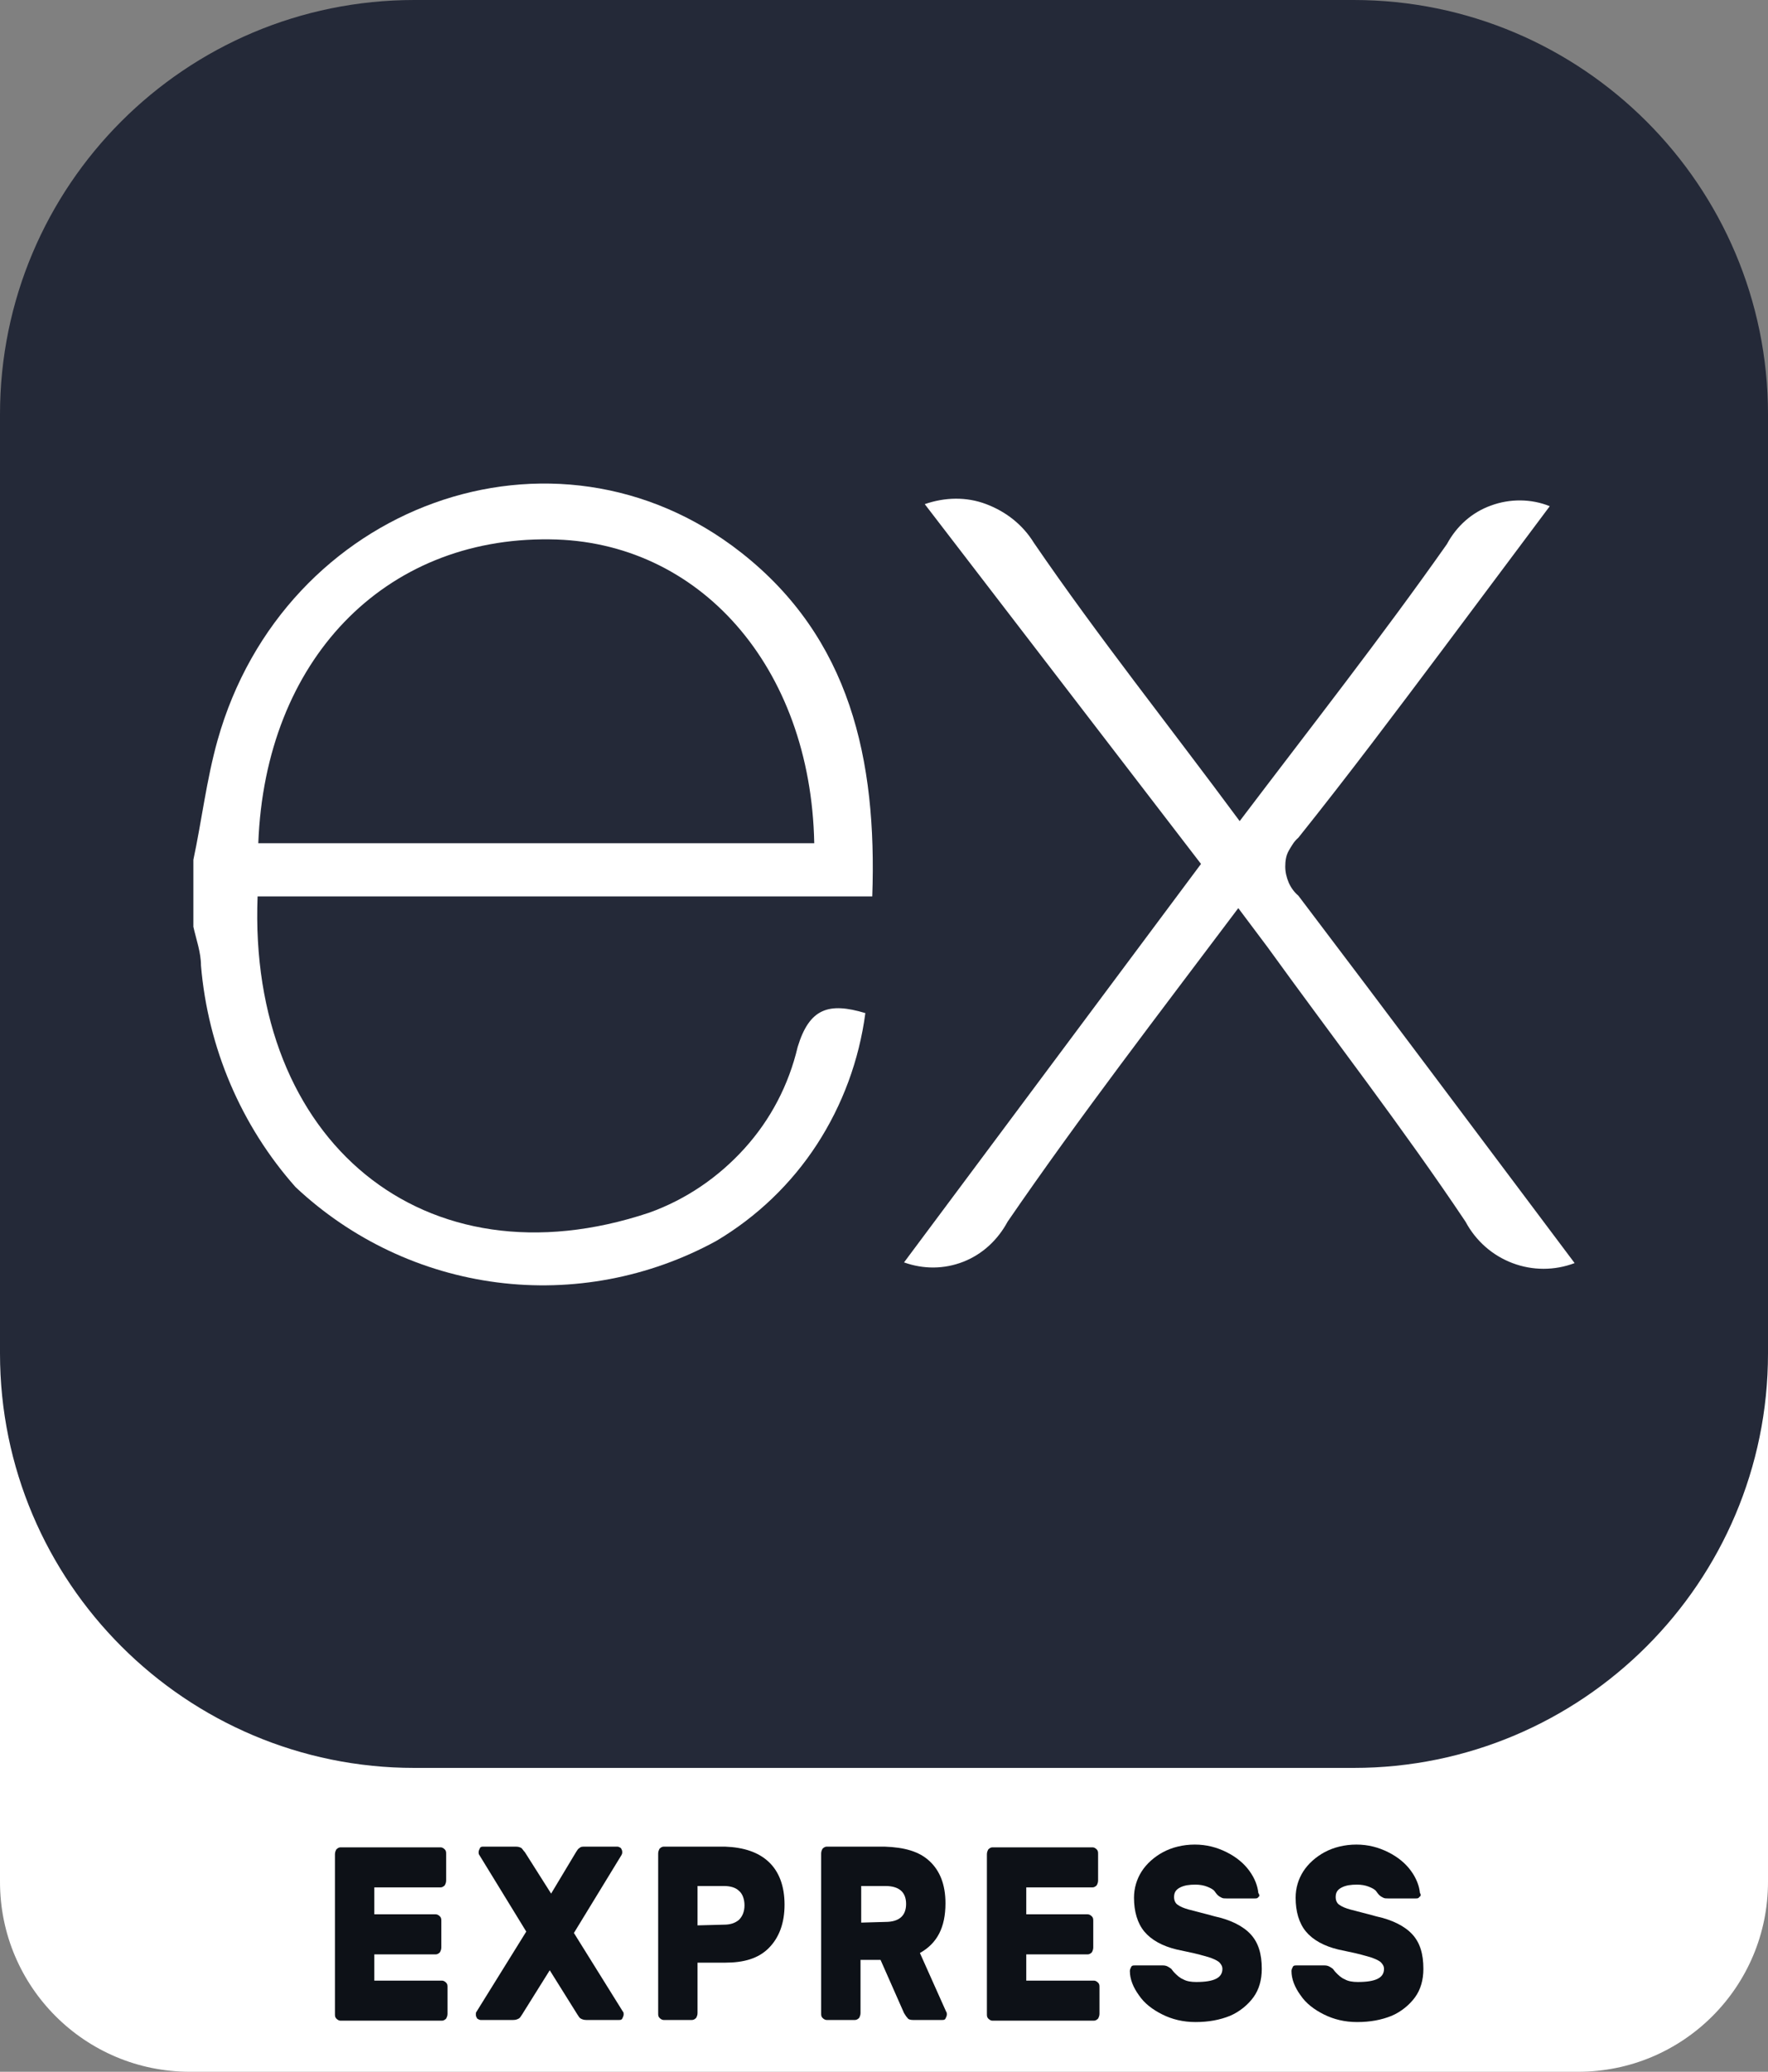 <?xml version="1.0" encoding="utf-8"?>
<!-- Generator: Adobe Illustrator 24.3.0, SVG Export Plug-In . SVG Version: 6.00 Build 0)  -->
<svg version="1.1" id="Layer_1" xmlns="http://www.w3.org/2000/svg" xmlns:xlink="http://www.w3.org/1999/xlink" x="0px" y="0px"
	 viewBox="0 0 256 300" style="enable-background:new 0 0 256 300;" xml:space="preserve">
<rect x="0" y="0" width="256" height="300" fill="#808080" stroke="none"/>
<style type="text/css">
	.st0{fill:#FFFFFF;}
	.st1{fill:#0D1117;}
	.st2{fill:#242938;}
</style>
<path class="st0" d="M27.5,162.6h201c15.2,0,27.5,12.3,27.5,27.5v82.4c0,15.2-12.3,27.5-27.5,27.5h-201C12.3,300,0,287.7,0,272.5
	v-82.4C0,174.9,12.3,162.6,27.5,162.6z"/>
<g>
	<path class="st1" d="M54.2,286.8H64c0.2,0,0.4,0.1,0.6,0.3s0.2,0.4,0.2,0.7v3.8c0,0.3-0.1,0.5-0.2,0.7c-0.2,0.2-0.4,0.3-0.6,0.3
		H49.3c-0.2,0-0.4-0.1-0.6-0.3c-0.2-0.2-0.2-0.4-0.2-0.7v-23.1c0-0.3,0.1-0.5,0.2-0.7c0.2-0.2,0.4-0.3,0.6-0.3h14.5
		c0.2,0,0.4,0.1,0.6,0.3c0.2,0.2,0.2,0.4,0.2,0.7v3.8c0,0.3-0.1,0.5-0.2,0.7c-0.2,0.2-0.4,0.3-0.6,0.3h-9.6v3.9h8.9
		c0.2,0,0.4,0.1,0.6,0.3c0.2,0.2,0.2,0.4,0.2,0.7v3.8c0,0.3-0.1,0.5-0.2,0.7c-0.2,0.2-0.4,0.3-0.6,0.3h-8.9L54.2,286.8L54.2,286.8z"
		/>
	<path class="st1" d="M75.6,291.7c-0.2,0.3-0.3,0.5-0.5,0.6s-0.4,0.2-0.8,0.2h-4.7c-0.2,0-0.3-0.1-0.5-0.2c-0.1-0.2-0.2-0.3-0.2-0.6
		c0-0.1,0-0.3,0.1-0.4l7.2-11.6l-6.8-11.1c-0.1-0.1-0.1-0.3-0.1-0.4c0-0.2,0.1-0.4,0.2-0.6s0.3-0.2,0.5-0.2h4.7
		c0.4,0,0.6,0.1,0.8,0.2c0.2,0.2,0.3,0.4,0.5,0.6l3.8,6l3.6-6c0.2-0.3,0.3-0.5,0.5-0.6c0.2-0.2,0.4-0.2,0.8-0.2h4.7
		c0.2,0,0.3,0.1,0.5,0.2c0.1,0.2,0.2,0.3,0.2,0.6c0,0.1,0,0.2-0.1,0.4l-6.9,11.3l7.1,11.4c0.1,0.1,0.1,0.2,0.1,0.4
		c0,0.2-0.1,0.4-0.2,0.6s-0.3,0.2-0.5,0.2h-4.7c-0.4,0-0.6-0.1-0.8-0.2c-0.2-0.1-0.3-0.3-0.5-0.6l-4-6.4L75.6,291.7z"/>
	<path class="st1" d="M111.3,269.6c1.5,1.4,2.3,3.5,2.3,6.2s-0.8,4.8-2.3,6.3s-3.6,2.1-6.3,2.1h-4v7.3c0,0.3-0.1,0.5-0.2,0.7
		c-0.2,0.2-0.4,0.3-0.6,0.3h-4.1c-0.2,0-0.4-0.1-0.6-0.3c-0.2-0.2-0.2-0.4-0.2-0.7v-23.1c0-0.3,0.1-0.5,0.2-0.7
		c0.2-0.2,0.4-0.3,0.6-0.3h8.9C107.7,267.5,109.8,268.2,111.3,269.6z M104.8,278.7c0.9,0,1.6-0.2,2.2-0.7c0.5-0.5,0.8-1.2,0.8-2.1
		s-0.3-1.7-0.8-2.1c-0.5-0.5-1.3-0.7-2.2-0.7H101v5.7L104.8,278.7L104.8,278.7z"/>
	<path class="st1" d="M134.6,269.5c1.5,1.4,2.3,3.4,2.3,6.1c0,3.5-1.2,5.8-3.7,7.2l3.8,8.5c0.1,0.1,0.1,0.3,0.1,0.4
		c0,0.2-0.1,0.4-0.2,0.6c-0.1,0.2-0.3,0.2-0.5,0.2h-4.2c-0.4,0-0.7-0.1-0.8-0.3c-0.2-0.2-0.3-0.4-0.5-0.7l-3.4-7.7h-2.9v7.7
		c0,0.3-0.1,0.5-0.2,0.7c-0.2,0.2-0.4,0.3-0.6,0.3h-4.1c-0.2,0-0.4-0.1-0.6-0.3s-0.2-0.4-0.2-0.7v-23.1c0-0.3,0.1-0.5,0.2-0.7
		c0.2-0.2,0.4-0.3,0.6-0.3h8.4C131,267.5,133.1,268.1,134.6,269.5z M128.2,278.3c2,0,3-0.9,3-2.6s-1-2.6-3-2.6h-3.5v5.3L128.2,278.3
		L128.2,278.3z"/>
	<path class="st1" d="M148.6,286.8h9.8c0.2,0,0.4,0.1,0.6,0.3s0.2,0.4,0.2,0.7v3.8c0,0.3-0.1,0.5-0.2,0.7c-0.2,0.2-0.4,0.3-0.6,0.3
		h-14.7c-0.2,0-0.4-0.1-0.6-0.3c-0.2-0.2-0.2-0.4-0.2-0.7v-23.1c0-0.3,0.1-0.5,0.2-0.7c0.2-0.2,0.4-0.3,0.6-0.3h14.5
		c0.2,0,0.4,0.1,0.6,0.3c0.2,0.2,0.2,0.4,0.2,0.7v3.8c0,0.3-0.1,0.5-0.2,0.7c-0.2,0.2-0.4,0.3-0.6,0.3h-9.6v3.9h8.9
		c0.2,0,0.4,0.1,0.6,0.3c0.2,0.2,0.2,0.4,0.2,0.7v3.8c0,0.3-0.1,0.5-0.2,0.7c-0.2,0.2-0.4,0.3-0.6,0.3h-8.9V286.8L148.6,286.8z"/>
	<path class="st1" d="M182.2,274.7c-0.1,0.2-0.3,0.2-0.5,0.2h-4.1c-0.3,0-0.5,0-0.7-0.1s-0.4-0.2-0.6-0.4c0,0-0.2-0.2-0.4-0.5
		s-0.6-0.5-1.1-0.7s-1.1-0.3-1.7-0.3c-0.9,0-1.6,0.1-2.2,0.4c-0.6,0.3-0.9,0.7-0.9,1.4c0,0.5,0.2,0.9,0.5,1.1
		c0.4,0.3,0.9,0.5,1.6,0.7c0.7,0.2,2,0.5,3.8,1c2.3,0.5,4.1,1.4,5.2,2.6c1.1,1.2,1.6,2.8,1.6,5c0,1.6-0.4,3-1.2,4.1s-2,2.1-3.4,2.7
		c-1.5,0.6-3.1,0.9-5,0.9c-1.8,0-3.4-0.4-4.8-1.1c-1.4-0.7-2.6-1.6-3.4-2.8c-0.8-1.1-1.3-2.3-1.3-3.5c0-0.2,0.1-0.4,0.2-0.6
		c0.1-0.2,0.3-0.2,0.5-0.2h4.1c0.5,0,0.8,0.2,1.2,0.5c0.1,0.1,0.2,0.3,0.5,0.6s0.7,0.7,1.2,0.9c0.5,0.3,1.2,0.4,1.9,0.4
		c2.6,0,3.8-0.6,3.8-1.9c0-0.4-0.2-0.7-0.5-1c-0.4-0.3-0.9-0.5-1.5-0.7c-0.7-0.2-1.7-0.5-3.2-0.8l-1.4-0.3c-2.1-0.5-3.7-1.4-4.7-2.6
		s-1.5-2.9-1.5-4.9c0-1.4,0.4-2.7,1.1-3.8c0.7-1.1,1.8-2.1,3.1-2.8c1.3-0.7,2.9-1.1,4.6-1.1s3.2,0.4,4.6,1.1s2.5,1.6,3.3,2.7
		s1.2,2.2,1.3,3.2C182.4,274.4,182.4,274.6,182.2,274.7z"/>
	<path class="st1" d="M205.5,274.7c-0.1,0.2-0.3,0.2-0.5,0.2h-4c-0.3,0-0.5,0-0.7-0.1s-0.4-0.2-0.6-0.4c0,0-0.2-0.2-0.4-0.5
		s-0.6-0.5-1.1-0.7s-1.1-0.3-1.7-0.3c-0.9,0-1.6,0.1-2.2,0.4c-0.6,0.3-0.9,0.7-0.9,1.4c0,0.5,0.2,0.9,0.5,1.1
		c0.4,0.3,0.9,0.5,1.6,0.7c0.7,0.2,2,0.5,3.8,1c2.3,0.5,4.1,1.4,5.2,2.6c1.1,1.2,1.6,2.8,1.6,5c0,1.6-0.4,3-1.2,4.1s-2,2.1-3.4,2.7
		c-1.5,0.6-3.1,0.9-5,0.9c-1.8,0-3.4-0.4-4.8-1.1c-1.4-0.7-2.6-1.6-3.4-2.8c-0.8-1.1-1.3-2.3-1.3-3.5c0-0.2,0.1-0.4,0.2-0.6
		c0.1-0.2,0.3-0.2,0.5-0.2h4.1c0.5,0,0.8,0.2,1.2,0.5c0.1,0.1,0.2,0.3,0.5,0.6s0.7,0.7,1.2,0.9c0.5,0.3,1.2,0.4,1.9,0.4
		c2.6,0,3.8-0.6,3.8-1.9c0-0.4-0.2-0.7-0.5-1c-0.4-0.3-0.9-0.5-1.5-0.7c-0.7-0.2-1.7-0.5-3.2-0.8l-1.4-0.3c-2.1-0.5-3.7-1.4-4.7-2.6
		s-1.5-2.9-1.5-4.9c0-1.4,0.4-2.7,1.1-3.8c0.7-1.1,1.8-2.1,3.1-2.8c1.3-0.7,2.9-1.1,4.6-1.1s3.2,0.4,4.6,1.1s2.5,1.6,3.3,2.7
		s1.2,2.2,1.3,3.2C205.8,274.4,205.7,274.6,205.5,274.7z"/>
</g>
<path class="st2" d="M60,0h136c33.1,0,60,26.9,60,60v136c0,33.1-26.9,60-60,60H60c-33.1,0-60-26.9-60-60V60C0,26.9,26.8,0,60,0z"/>
<path class="st0" d="M228,182.9c-2.9,1.1-6.1,1.1-9,0s-5.3-3.2-6.8-6c-9.1-13.6-19.1-26.5-28.7-39.8l-4.2-5.6
	c-11.5,15.3-22.9,30.1-33.4,45.4c-1.4,2.6-3.6,4.7-6.4,5.8s-5.8,1.1-8.6,0.1l43-57.7l-40-52.1c2.9-1,6-1.1,8.9,0s5.3,3,6.9,5.6
	c9.3,13.6,19.6,26.5,29.8,40.3c10.3-13.6,20.5-26.6,30-40.1c1.4-2.6,3.6-4.6,6.4-5.6c2.7-1,5.8-1,8.5,0.1L209,93.9
	c-6.9,9.2-13.8,18.4-21,27.4c-0.6,0.5-1,1.2-1.4,1.9s-0.5,1.5-0.5,2.3s0.2,1.6,0.5,2.3s0.8,1.4,1.4,1.9
	C201.2,147.1,214.4,164.8,228,182.9L228,182.9z"/>
<path class="st0" d="M28,124.5c1.2-5.6,1.9-11.6,3.5-17.3C41.1,73,80.3,58.8,107.3,80c15.8,12.4,19.7,30,19,49.8h-89
	c-1.4,35.4,24.1,56.7,56.7,45.8c5.3-1.9,10-5.1,13.8-9.3s6.4-9.2,7.7-14.7c1.7-5.6,4.5-6.5,9.8-4.9c-0.9,6.8-3.3,13.3-7,19
	s-8.7,10.5-14.6,14c-9.7,5.3-20.8,7.4-31.7,6s-21.1-6.2-29.2-13.8c-7.9-8.9-12.7-20.2-13.7-32.1c0-1.9-0.7-3.8-1.1-5.6
	C28,130.9,28,127.7,28,124.5z M37.4,122.1h80.5c-0.5-25.6-16.7-43.8-38.3-44C55.6,77.8,38.4,95.6,37.4,122.1L37.4,122.1z"/>
</svg>

